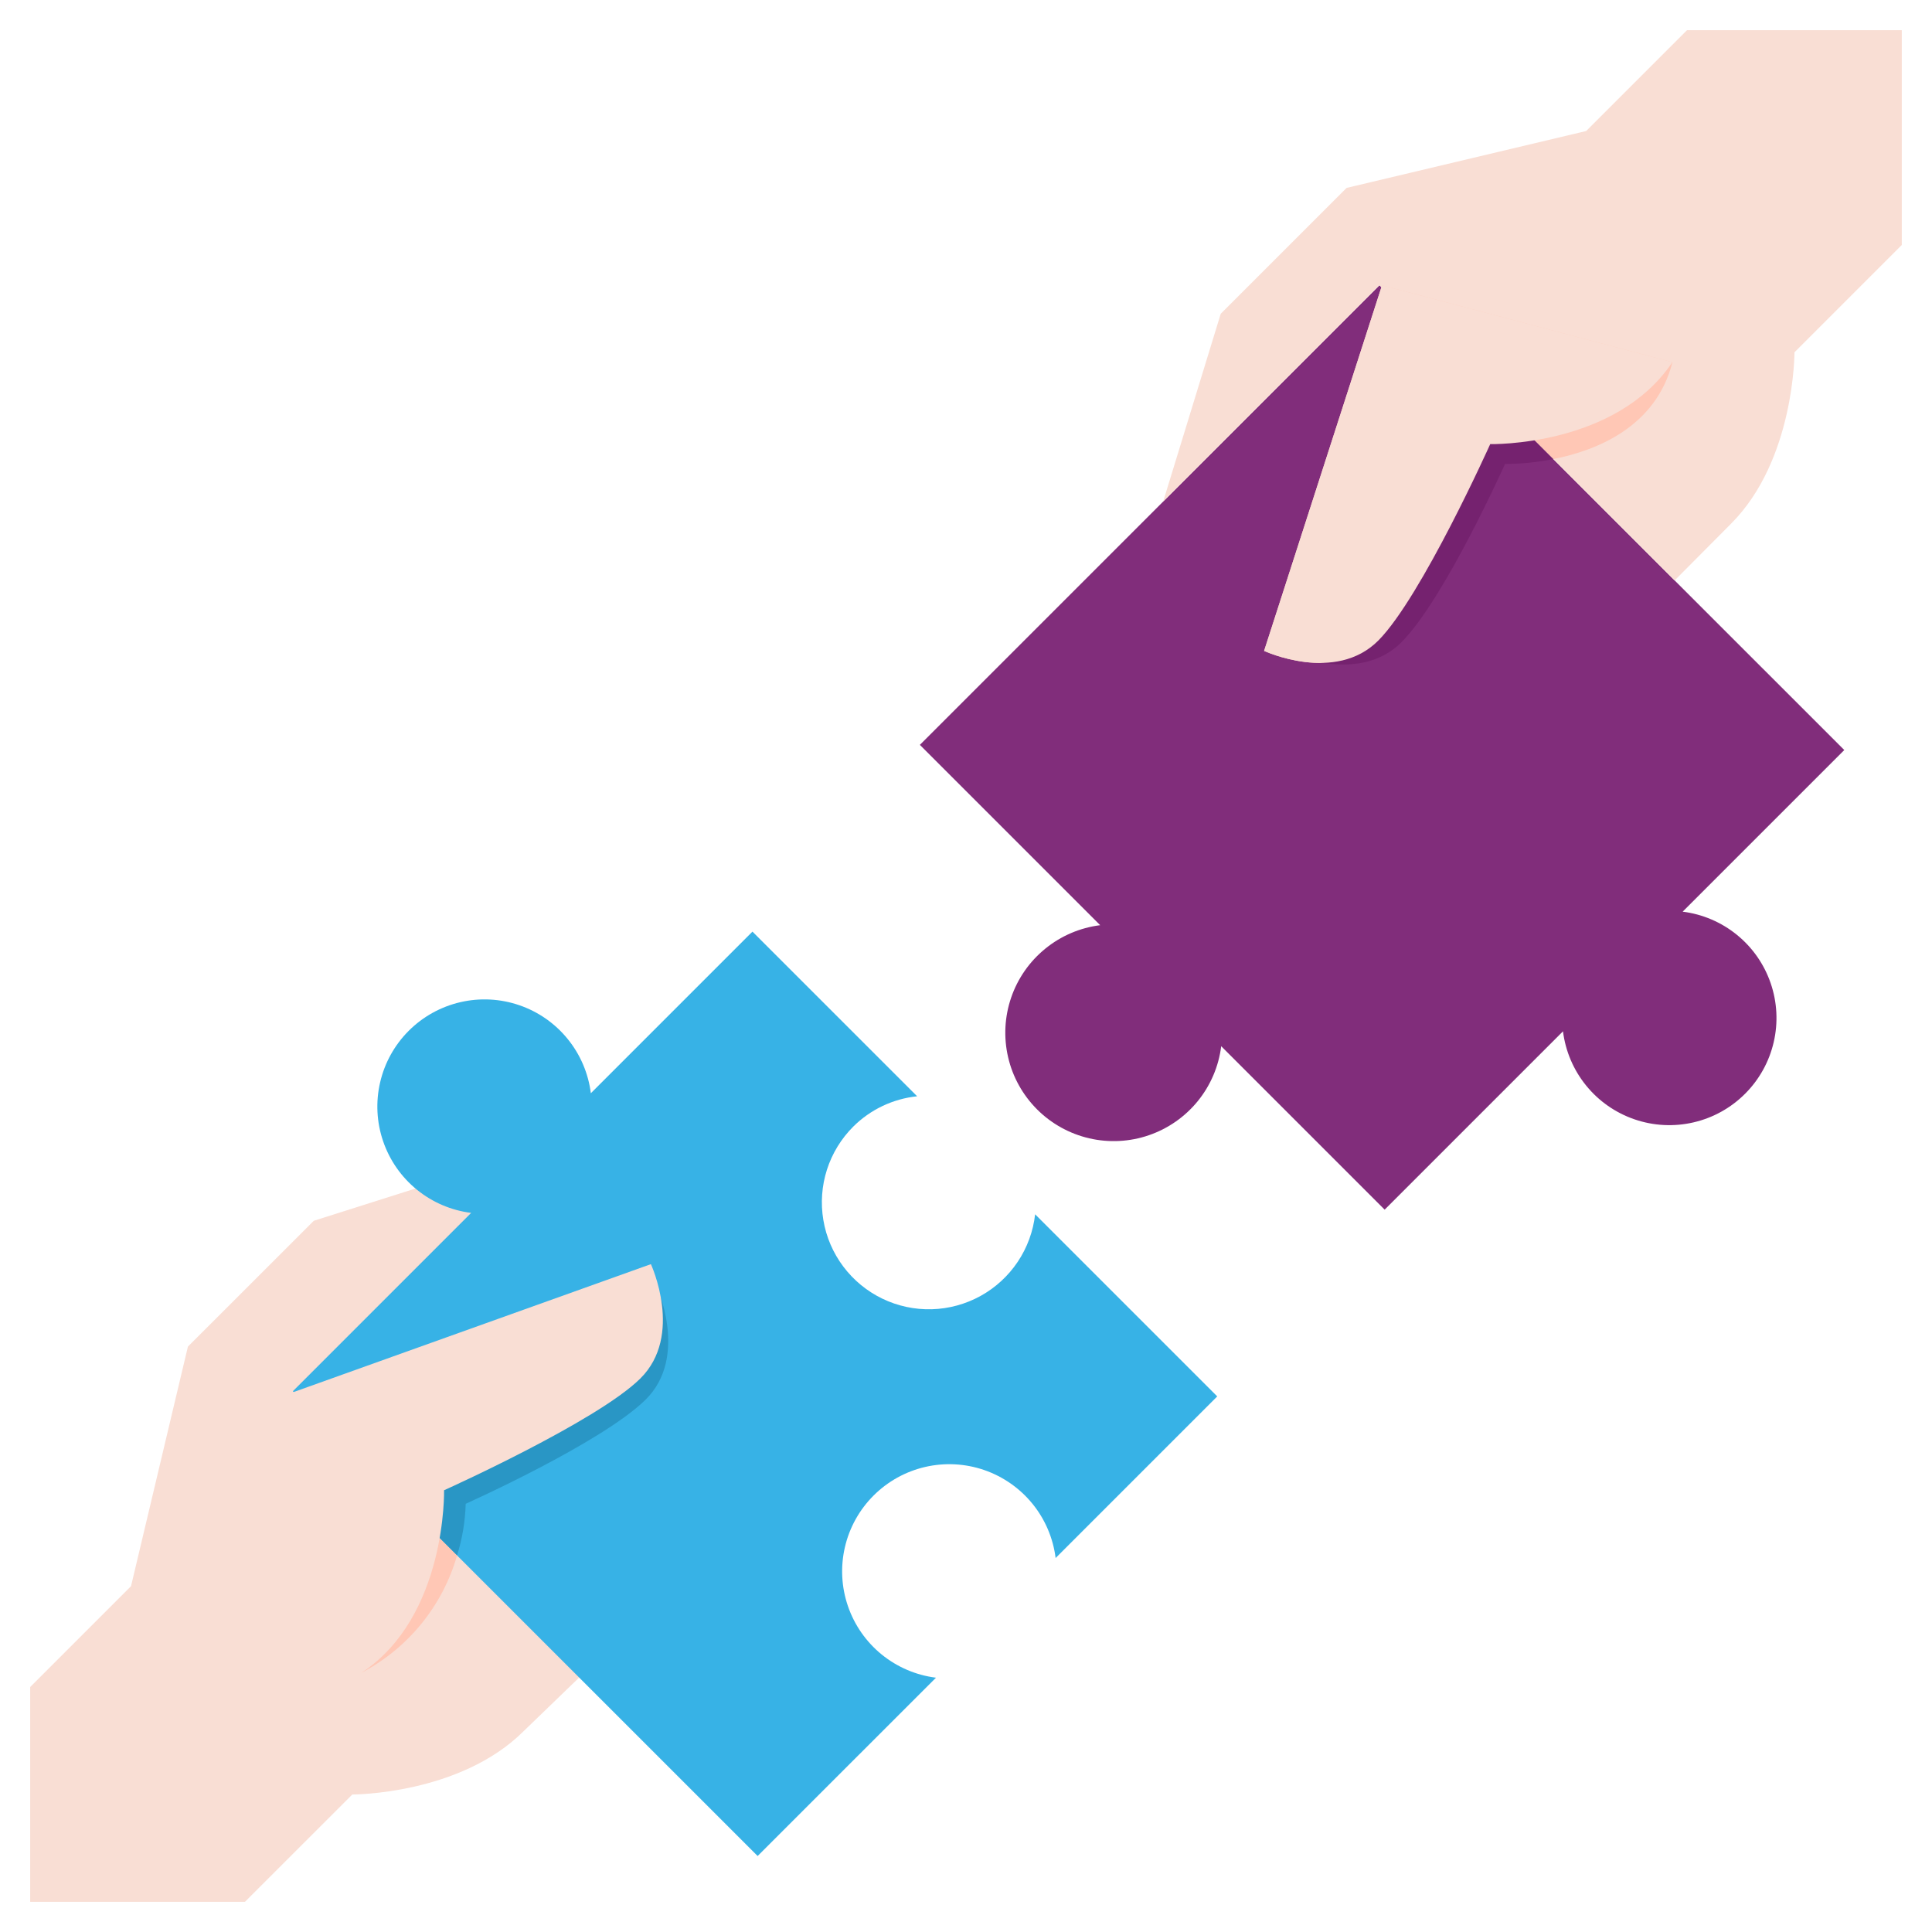 <svg width="72" height="72" viewBox="0 0 72 72" fill="none" xmlns="http://www.w3.org/2000/svg">
<path d="M51.409 10.631L34.281 27.759L41.001 34.479C40.251 34.573 39.542 34.876 38.956 35.353C38.369 35.83 37.928 36.462 37.683 37.177C37.438 37.892 37.398 38.661 37.569 39.398C37.739 40.134 38.113 40.808 38.648 41.343C39.182 41.877 39.856 42.251 40.593 42.422C41.329 42.592 42.099 42.553 42.814 42.307C43.529 42.062 44.161 41.621 44.638 41.035C45.115 40.448 45.417 39.739 45.511 38.989L51.602 45.08L58.248 38.434C58.341 39.176 58.64 39.877 59.112 40.457C59.583 41.037 60.208 41.473 60.915 41.715C61.622 41.958 62.383 41.997 63.111 41.828C63.84 41.66 64.506 41.29 65.034 40.761C65.563 40.233 65.933 39.566 66.101 38.838C66.27 38.11 66.231 37.349 65.988 36.642C65.746 35.935 65.31 35.31 64.73 34.839C64.15 34.367 63.449 34.068 62.708 33.975L68.731 27.952L51.409 10.631Z" fill="#812D7B"/>
<path d="M62.869 1.125L59.111 4.883L50.183 7.003L45.493 11.694L43.348 18.691L51.408 10.631L62.408 21.632L64.507 19.521C66.887 17.142 66.875 13.129 66.875 13.129L70.874 9.129V1.125H62.869Z" fill="#F9DED4"/>
<path d="M51.504 10.631L47.109 24.257C47.109 24.257 49.766 25.491 51.373 23.864C52.981 22.236 55.536 16.551 55.536 16.551C55.536 16.551 60.213 16.66 62.324 13.497L51.504 10.631Z" fill="#FCD3C4"/>
<path d="M62.327 13.496L61.354 13.82C59.994 15.275 57.955 15.755 56.691 15.912L57.888 17.108C59.504 16.789 61.715 15.91 62.327 13.496Z" fill="#FFC7B5"/>
<path d="M55.55 15.988L55.177 15.98L55.024 16.32C54.999 16.376 52.493 21.931 50.974 23.468C50.532 23.916 49.933 24.143 49.193 24.143C48.818 24.139 48.444 24.089 48.081 23.993L47.977 24.317C47.977 24.317 50.633 25.551 52.24 23.922C53.848 22.294 56.088 17.29 56.088 17.29C56.692 17.289 57.294 17.228 57.886 17.108L56.689 15.912C56.325 15.959 55.959 15.985 55.592 15.989L55.55 15.988Z" fill="#75226F"/>
<path d="M51.504 10.631L47.109 24.257C47.109 24.257 49.766 25.491 51.373 23.864C52.981 22.236 55.536 16.551 55.536 16.551C55.536 16.551 60.213 16.66 62.324 13.497L51.504 10.631Z" fill="#F9DED4"/>
<path d="M1.125 62.87L4.883 59.112L7.003 50.184L11.694 45.495L16.019 44.123L18.73 44.432L11.406 51.822L21.891 62.22L19.521 64.509C17.142 66.888 13.129 66.876 13.129 66.876L9.129 70.875H1.125V62.87Z" fill="#F9DED4"/>
<path d="M31.801 41.983C32.442 41.346 33.281 40.949 34.179 40.855L28.042 34.719L22.019 40.742C21.926 40 21.627 39.299 21.155 38.719C20.684 38.139 20.059 37.703 19.352 37.461C18.645 37.218 17.884 37.179 17.156 37.348C16.427 37.517 15.761 37.886 15.232 38.415C14.704 38.943 14.334 39.609 14.166 40.338C13.997 41.066 14.036 41.827 14.279 42.534C14.521 43.241 14.957 43.866 15.537 44.337C16.117 44.809 16.818 45.108 17.559 45.201L10.914 51.847L28.235 69.168L34.881 62.523C34.139 62.43 33.438 62.13 32.858 61.659C32.278 61.187 31.842 60.562 31.6 59.855C31.357 59.148 31.318 58.387 31.487 57.659C31.655 56.931 32.025 56.265 32.554 55.736C33.082 55.208 33.748 54.838 34.477 54.669C35.205 54.501 35.966 54.54 36.673 54.782C37.38 55.025 38.005 55.461 38.477 56.041C38.948 56.62 39.247 57.321 39.34 58.063L45.363 52.04L38.576 45.253C38.505 45.886 38.283 46.492 37.929 47.022C37.575 47.552 37.099 47.989 36.541 48.297C35.984 48.604 35.361 48.774 34.724 48.792C34.087 48.809 33.455 48.674 32.882 48.397C32.308 48.12 31.809 47.709 31.427 47.2C31.044 46.691 30.789 46.097 30.684 45.469C30.578 44.841 30.624 44.197 30.818 43.59C31.013 42.983 31.35 42.432 31.801 41.983Z" fill="#37B2E6"/>
<path d="M13.832 61.341L13.496 62.326C14.349 61.874 15.101 61.255 15.709 60.507C16.317 59.757 16.768 58.894 17.034 57.966L15.89 56.822C15.715 58.09 15.221 60.031 13.832 61.341Z" fill="#FFC7B5"/>
<path d="M17.355 56.042C17.355 56.042 22.432 53.768 24.061 52.16C25.689 50.553 24.454 47.897 24.454 47.897L23.988 48.063C24.191 48.853 24.33 50.123 23.468 50.974C21.93 52.492 16.375 54.998 16.319 55.023L15.979 55.176L15.987 55.55C15.985 55.975 15.952 56.4 15.891 56.821L17.034 57.964C17.229 57.342 17.337 56.695 17.355 56.042Z" fill="#2996C5"/>
<path d="M24.257 47.111L10.914 51.888L13.495 62.325C16.657 60.215 16.549 55.537 16.549 55.537C16.549 55.537 22.233 52.983 23.861 51.375C25.489 49.767 24.257 47.111 24.257 47.111Z" fill="#F9DED4"/>
</svg>
